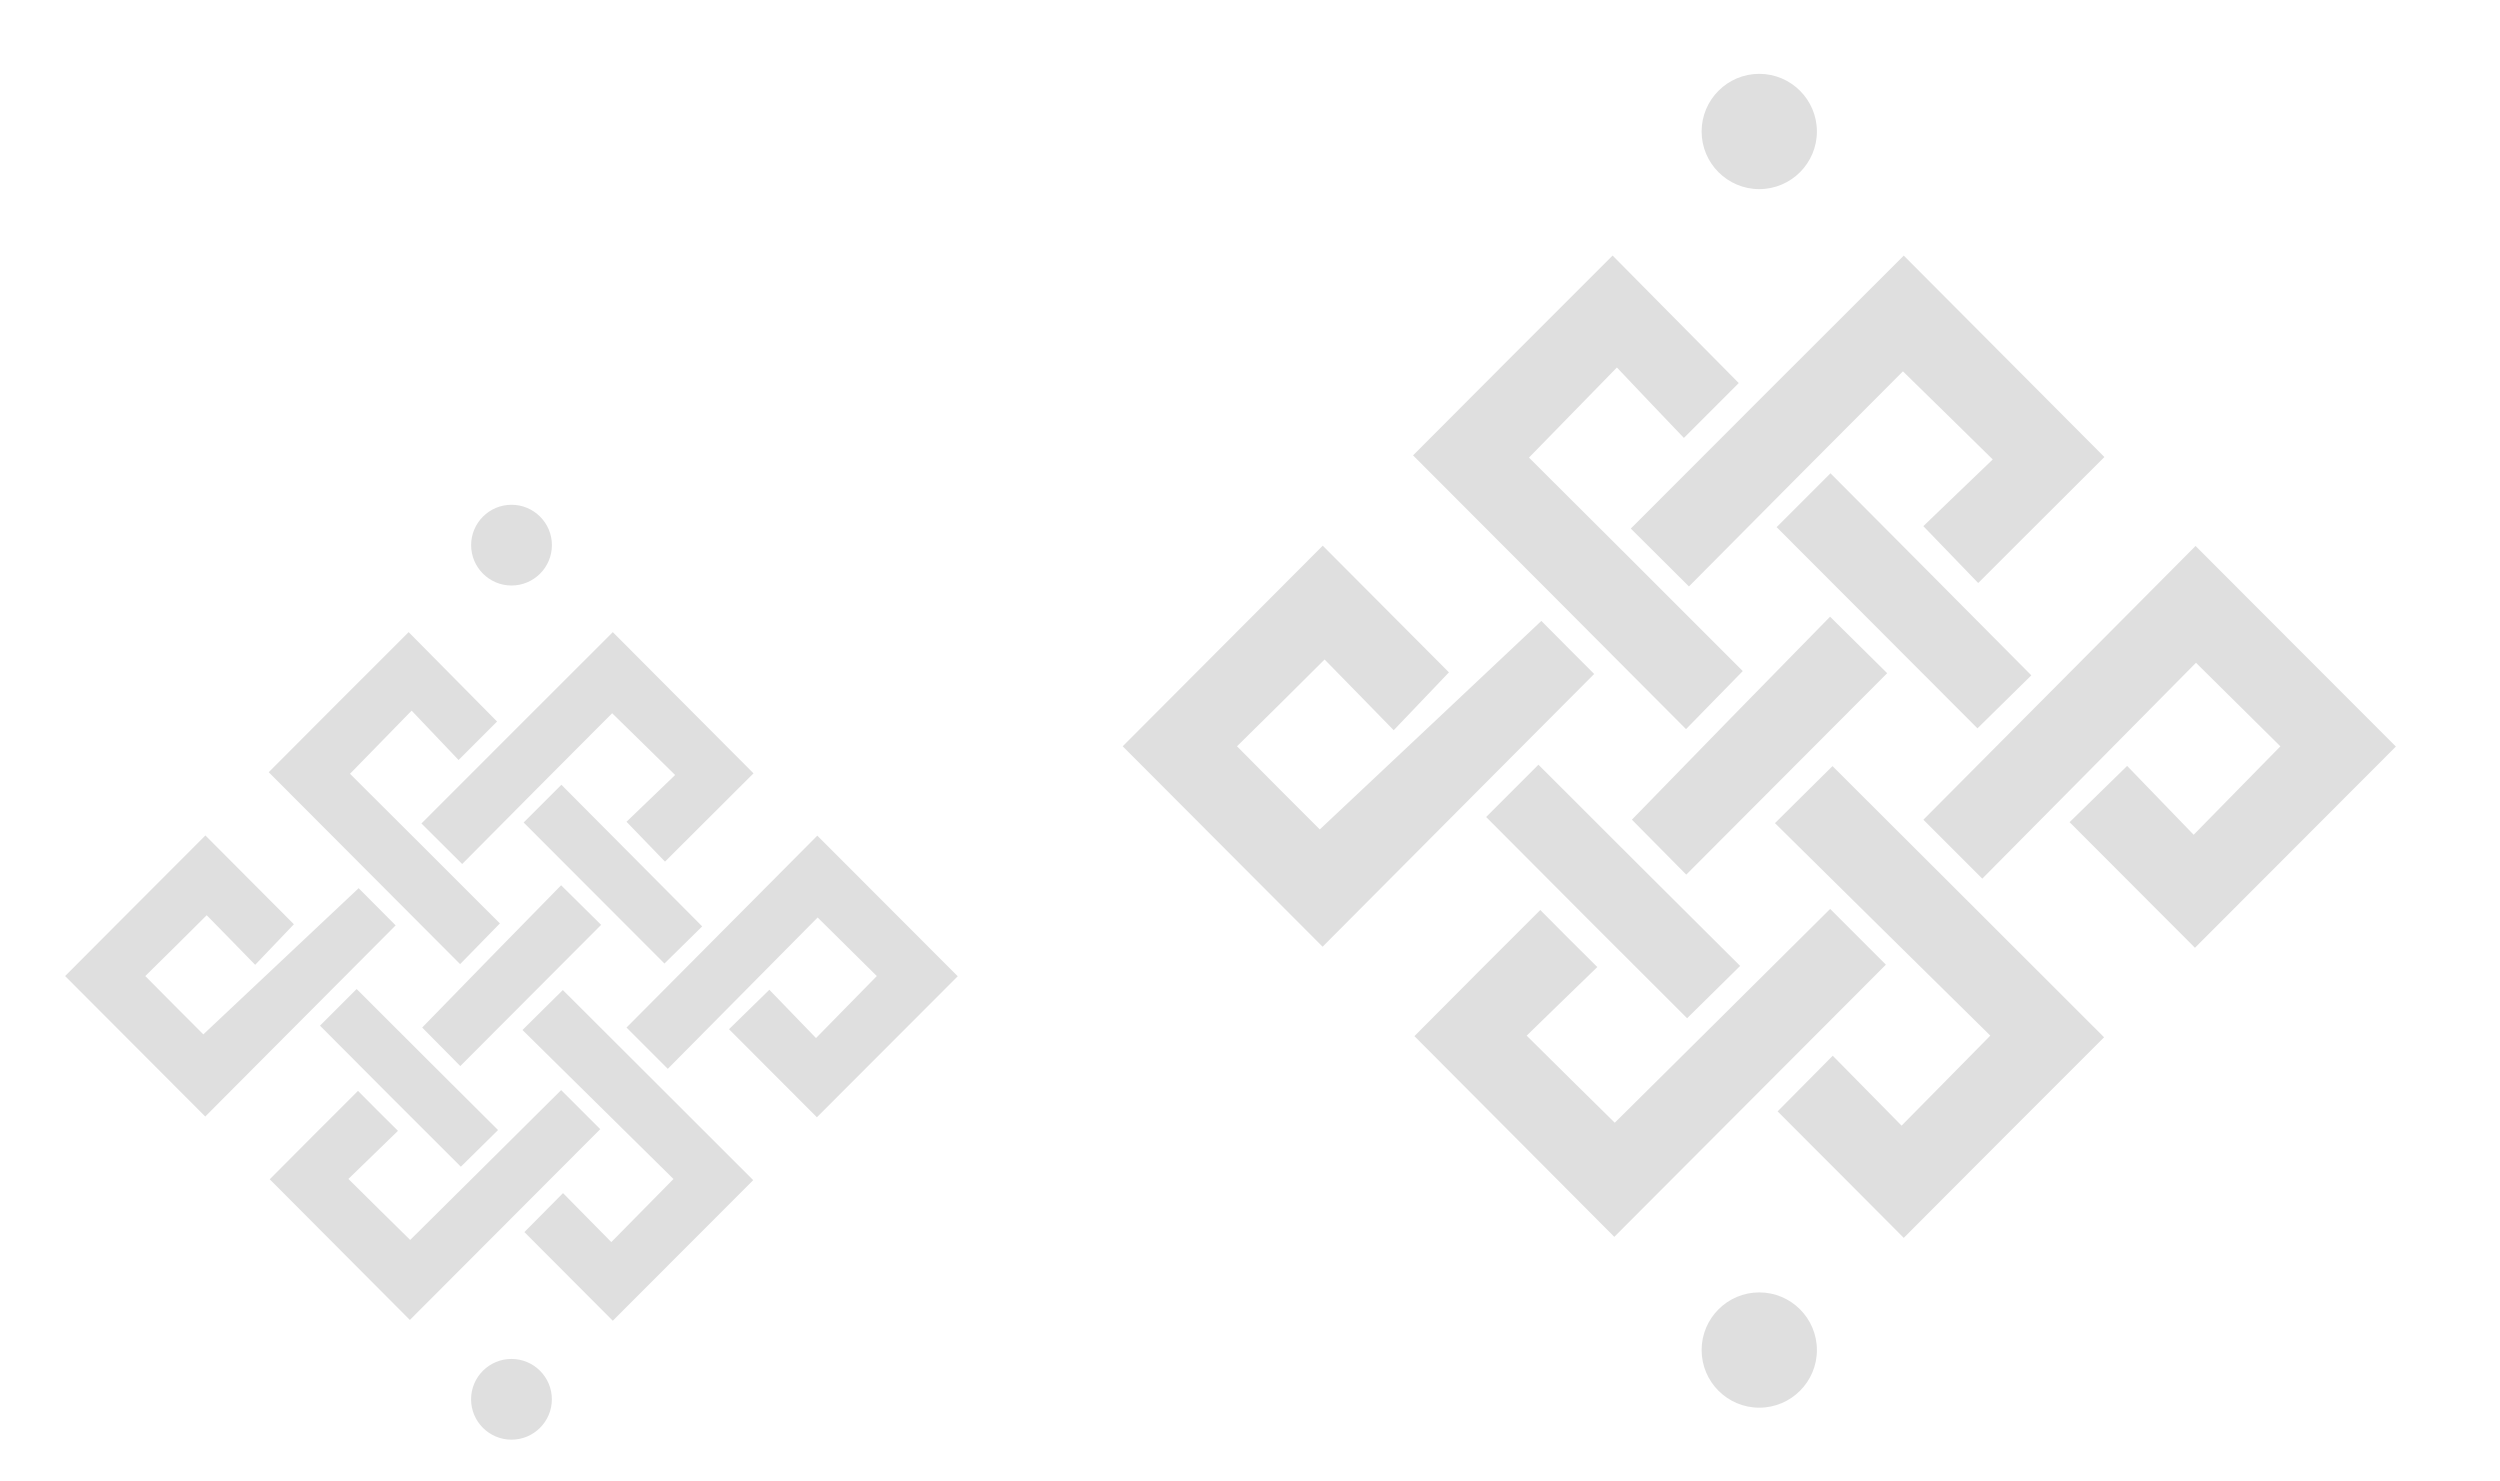 <?xml version="1.0" encoding="UTF-8" standalone="no"?>
<svg
   viewBox="0 0 54 32"
   id="svg2"
   version="1.1"
   sodipodi:docname="start.svg"
   xml:space="preserve"
   inkscape:version="1.3 (0e150ed6c4, 2023-07-21)"
   xmlns:inkscape="http://www.inkscape.org/namespaces/inkscape"
   xmlns:sodipodi="http://sodipodi.sourceforge.net/DTD/sodipodi-0.dtd"
   xmlns="http://www.w3.org/2000/svg"
   xmlns:svg="http://www.w3.org/2000/svg"
   xmlns:rdf="http://www.w3.org/1999/02/22-rdf-syntax-ns#"
   xmlns:cc="http://creativecommons.org/ns#"
   xmlns:dc="http://purl.org/dc/elements/1.1/"><sodipodi:namedview
     id="namedview1"
     pagecolor="#ffffff"
     bordercolor="#000000"
     borderopacity="0.25"
     inkscape:showpageshadow="2"
     inkscape:pageopacity="0.0"
     inkscape:pagecheckerboard="0"
     inkscape:deskcolor="#d1d1d1"
     inkscape:zoom="6.125"
     inkscape:cx="-9.3877551"
     inkscape:cy="6.122449"
     inkscape:window-width="2194"
     inkscape:window-height="1211"
     inkscape:window-x="-8"
     inkscape:window-y="-8"
     inkscape:window-maximized="1"
     inkscape:current-layer="svg2" /><defs
     id="defs3051"><style
       type="text/css"
       id="current-color-scheme">&#10;      .ColorScheme-Text {&#10;        color:#31363b;&#10;      }&#10;      </style></defs><g
     id="16-16-start-here-kde"
     transform="translate(0,13)"><path
       style="opacity:1;fill:none"
       d="M -16,3 -16,19 0,19 0,3 -16,3 Z"
       id="path17" /><g
       id="g4177-3"
       transform="matrix(0.753,0,0,0.75,-333.775,-391.593)"><path
         style="color:#dfdfdf;fill:currentColor;stroke-width:1.227"
         class="ColorScheme-Text"
         d="m 432.683,544.671 c 0.454,0 0.823,0.369 0.823,0.823 0,0.454 -0.369,0.823 -0.823,0.823 -0.454,0 -0.823,-0.369 -0.823,-0.823 0,-0.454 0.369,-0.823 0.823,-0.823 z m 3.301,-3.667 c -1.022,-1.007 -2.054,-2.025 -3.076,-3.036 0.278,-0.275 0.553,-0.551 0.822,-0.814 1.283,1.278 2.587,2.583 3.88,3.873 -0.948,0.948 -1.909,1.909 -2.862,2.865 -0.592,-0.597 -1.206,-1.209 -1.802,-1.807 0.253,-0.256 0.52,-0.524 0.787,-0.795 0.318,0.325 0.655,0.661 0.984,0.998 0.437,-0.444 0.843,-0.852 1.267,-1.285 z m -8.226,0.006 c 0.584,-0.589 1.197,-1.202 1.798,-1.802 0.26,0.264 0.529,0.531 0.814,0.814 -0.33,0.318 -0.668,0.65 -1.009,0.98 0.432,0.428 0.845,0.838 1.258,1.244 1.018,-1.011 2.054,-2.036 3.076,-3.054 0.271,0.272 0.543,0.543 0.796,0.796 -1.285,1.289 -2.59,2.594 -3.88,3.888 -0.942,-0.946 -1.902,-1.911 -2.854,-2.866 z m 1.024,-3.13 0.747,-0.747 c 0.96,0.962 1.924,1.922 2.881,2.874 -0.242,0.238 -0.504,0.498 -0.758,0.747 -0.944,-0.942 -1.905,-1.902 -2.87,-2.874 z m 7.087,0.879 -0.841,-0.841 c 1.293,-1.3 2.594,-2.61 3.888,-3.91 0.952,0.953 1.913,1.917 2.862,2.865 -0.948,0.949 -1.91,1.913 -2.87,2.874 -0.592,-0.592 -1.193,-1.197 -1.791,-1.794 0.265,-0.26 0.536,-0.524 0.822,-0.803 0.299,0.31 0.624,0.648 0.951,0.984 0.437,-0.444 0.841,-0.857 1.239,-1.263 -0.39,-0.386 -0.787,-0.78 -1.206,-1.193 -1.008,1.02 -2.035,2.058 -3.053,3.084 z m -9.463,-0.703 c 1.065,-1 2.121,-1.994 3.165,-2.978 0.218,0.218 0.493,0.498 0.754,0.758 -1.287,1.29 -2.587,2.598 -3.88,3.896 -0.946,-0.949 -1.907,-1.913 -2.855,-2.863 0.942,-0.944 1.901,-1.909 2.858,-2.865 0.597,0.601 1.202,1.208 1.803,1.809 -0.253,0.264 -0.516,0.54 -0.789,0.827 -0.337,-0.348 -0.666,-0.681 -0.987,-1.011 -0.435,0.433 -0.845,0.843 -1.251,1.24 0.406,0.41 0.812,0.819 1.182,1.187 z m 7.289,-3.038 c 0.294,0.289 0.558,0.553 0.816,0.807 -0.957,0.96 -1.917,1.921 -2.87,2.877 -0.261,-0.264 -0.527,-0.532 -0.776,-0.785 0.933,-0.959 1.882,-1.933 2.831,-2.9 z m -5.957,-2.305 c 0.941,-0.946 1.901,-1.906 2.851,-2.854 0.6,0.608 1.209,1.22 1.802,1.821 l -0.784,0.784 c -0.302,-0.318 -0.632,-0.661 -0.957,-1.006 -0.44,0.451 -0.843,0.865 -1.256,1.287 1.007,1.002 2.036,2.031 3.054,3.049 -0.287,0.294 -0.551,0.565 -0.811,0.829 -1.301,-1.308 -2.603,-2.613 -3.899,-3.91 z m 8.831,3.142 c -0.249,0.244 -0.516,0.508 -0.769,0.757 -0.949,-0.952 -1.909,-1.912 -2.869,-2.874 l 0.769,-0.769 c 0.957,0.96 1.916,1.926 2.869,2.886 z m -4.89,-1.271 c -0.299,-0.299 -0.57,-0.567 -0.83,-0.827 1.296,-1.3 2.606,-2.606 3.899,-3.899 0.953,0.957 1.913,1.921 2.866,2.877 -0.585,0.585 -1.198,1.193 -1.803,1.799 -0.248,-0.258 -0.511,-0.529 -0.784,-0.812 0.309,-0.299 0.655,-0.628 0.991,-0.953 -0.449,-0.439 -0.857,-0.845 -1.283,-1.258 -1.006,1.006 -2.035,2.043 -3.057,3.073 z m 1.005,-7.321 c 0.454,0 0.823,0.369 0.823,0.823 0,0.454 -0.369,0.823 -0.823,0.823 -0.454,0 -0.823,-0.369 -0.823,-0.823 0,-0.454 0.369,-0.823 0.823,-0.823 z"
         id="path1-1-1" /></g></g><g
     transform="translate(1,-1)"
     id="22-22-start-here-kde"><rect
       style="fill:none;fill-opacity:1;stroke:none"
       id="rect4150"
       width="22"
       height="22"
       x="-1"
       y="11" /><g
       id="g4177"
       transform="matrix(1.004,0,0,1,-424.366,-514.791)"><path
         style="color:#dfdfdf;fill:currentColor;stroke-width:1.298"
         class="ColorScheme-Text"
         d="m 432.683,545.144 c 0.479,0 0.869,0.391 0.869,0.872 0,0.481 -0.39,0.872 -0.869,0.872 -0.479,0 -0.869,-0.391 -0.869,-0.872 0,-0.481 0.39,-0.872 0.869,-0.872 z m 3.485,-3.887 c -1.079,-1.067 -2.169,-2.147 -3.248,-3.218 0.294,-0.291 0.584,-0.584 0.868,-0.863 1.355,1.355 2.731,2.738 4.096,4.106 -1.001,1.005 -2.015,2.023 -3.021,3.037 -0.626,-0.633 -1.273,-1.282 -1.902,-1.915 0.267,-0.272 0.549,-0.555 0.831,-0.842 0.335,0.345 0.692,0.701 1.039,1.058 0.461,-0.471 0.89,-0.904 1.338,-1.363 z m -8.686,0.007 c 0.616,-0.624 1.264,-1.274 1.899,-1.91 0.275,0.28 0.558,0.563 0.86,0.863 -0.348,0.337 -0.706,0.689 -1.066,1.039 0.456,0.454 0.892,0.888 1.329,1.318 1.075,-1.071 2.169,-2.158 3.248,-3.237 0.286,0.289 0.574,0.576 0.841,0.844 -1.357,1.366 -2.735,2.75 -4.096,4.121 -0.995,-1.002 -2.009,-2.026 -3.014,-3.038 z m 1.081,-3.318 0.789,-0.792 c 1.014,1.019 2.032,2.037 3.042,3.046 -0.255,0.252 -0.532,0.528 -0.8,0.792 -0.997,-0.998 -2.011,-2.016 -3.03,-3.046 z m 7.483,0.932 -0.888,-0.892 c 1.365,-1.378 2.739,-2.767 4.105,-4.145 1.005,1.01 2.02,2.032 3.021,3.037 -1.001,1.006 -2.016,2.028 -3.03,3.046 -0.626,-0.628 -1.26,-1.269 -1.891,-1.902 0.28,-0.276 0.566,-0.555 0.868,-0.852 0.316,0.329 0.659,0.686 1.004,1.043 0.461,-0.471 0.888,-0.909 1.308,-1.339 -0.412,-0.41 -0.831,-0.827 -1.273,-1.265 -1.065,1.082 -2.149,2.182 -3.223,3.268 z m -9.992,-0.745 c 1.124,-1.06 2.239,-2.114 3.341,-3.157 0.231,0.231 0.521,0.528 0.796,0.803 -1.359,1.368 -2.731,2.754 -4.096,4.129 -0.999,-1.006 -2.014,-2.028 -3.015,-3.034 0.995,-1.001 2.007,-2.023 3.018,-3.037 0.631,0.637 1.269,1.281 1.904,1.918 -0.267,0.28 -0.545,0.572 -0.833,0.876 -0.356,-0.369 -0.703,-0.722 -1.043,-1.071 -0.46,0.459 -0.892,0.893 -1.321,1.314 0.429,0.434 0.857,0.868 1.248,1.259 z m 7.697,-3.22 c 0.311,0.307 0.589,0.586 0.861,0.855 -1.01,1.018 -2.024,2.036 -3.03,3.05 -0.276,-0.28 -0.557,-0.564 -0.82,-0.832 0.986,-1.017 1.987,-2.049 2.989,-3.073 z m -6.29,-2.443 c 0.993,-1.002 2.007,-2.02 3.01,-3.025 0.633,0.645 1.277,1.294 1.902,1.931 l -0.828,0.831 c -0.319,-0.337 -0.667,-0.701 -1.01,-1.066 -0.465,0.478 -0.89,0.917 -1.326,1.364 1.063,1.062 2.15,2.153 3.225,3.232 -0.303,0.312 -0.582,0.599 -0.856,0.879 -1.374,-1.386 -2.748,-2.769 -4.117,-4.145 z m 9.325,3.331 c -0.263,0.259 -0.545,0.538 -0.812,0.802 -1.002,-1.009 -2.015,-2.027 -3.029,-3.046 l 0.812,-0.815 c 1.01,1.018 2.023,2.041 3.029,3.059 z m -5.163,-1.347 c -0.316,-0.317 -0.602,-0.601 -0.877,-0.876 1.369,-1.378 2.752,-2.763 4.117,-4.133 1.006,1.014 2.02,2.036 3.027,3.05 -0.618,0.62 -1.265,1.265 -1.904,1.907 -0.262,-0.273 -0.54,-0.56 -0.828,-0.861 0.326,-0.317 0.692,-0.666 1.046,-1.01 -0.474,-0.465 -0.905,-0.896 -1.355,-1.334 -1.062,1.066 -2.149,2.166 -3.227,3.257 z m 1.061,-7.76 c 0.479,0 0.869,0.391 0.869,0.872 0,0.481 -0.39,0.872 -0.869,0.872 -0.479,0 -0.869,-0.391 -0.869,-0.872 0,-0.481 0.39,-0.872 0.869,-0.872 z"
         id="path1-1" /></g></g><g
     transform="translate(-46,-1)"
     id="start-here-kde"><rect
       style="fill:none;fill-rule:evenodd;stroke:none;stroke-width:1px;stroke-linecap:butt;stroke-linejoin:miter;stroke-opacity:1"
       id="rect3343"
       width="32"
       height="32"
       x="68"
       y="1" /><path
       style="color:#dfdfdf;fill:currentColor;stroke-width:1.855"
       class="ColorScheme-Text"
       d="m 84,28.916 c 0.686,0 1.245,0.558 1.245,1.245 0,0.686 -0.558,1.245 -1.245,1.245 -0.686,0 -1.245,-0.558 -1.245,-1.245 0,-0.686 0.558,-1.245 1.245,-1.245 z m 4.991,-5.546 c -1.545,-1.523 -3.107,-3.062 -4.652,-4.59 0.421,-0.415 0.836,-0.833 1.243,-1.232 1.94,1.933 3.912,3.906 5.866,5.857 -1.434,1.434 -2.886,2.886 -4.327,4.333 -0.896,-0.903 -1.823,-1.829 -2.725,-2.732 0.382,-0.388 0.786,-0.792 1.191,-1.202 0.48,0.491 0.99,1 1.487,1.51 0.66,-0.671 1.274,-1.289 1.916,-1.944 z m -12.44,0.011 c 0.883,-0.89 1.81,-1.818 2.719,-2.725 0.393,0.399 0.799,0.803 1.232,1.232 -0.499,0.48 -1.011,0.983 -1.526,1.482 0.653,0.647 1.278,1.267 1.903,1.881 1.539,-1.528 3.107,-3.079 4.652,-4.618 0.41,0.412 0.822,0.822 1.204,1.204 -1.944,1.949 -3.917,3.923 -5.866,5.879 -1.424,-1.43 -2.877,-2.89 -4.316,-4.334 z m 1.549,-4.733 1.13,-1.13 c 1.452,1.454 2.91,2.906 4.357,4.346 -0.365,0.36 -0.762,0.753 -1.146,1.13 -1.428,-1.424 -2.88,-2.877 -4.34,-4.346 z m 10.717,1.33 -1.272,-1.272 c 1.955,-1.966 3.923,-3.947 5.879,-5.913 1.439,1.441 2.893,2.899 4.327,4.333 -1.434,1.436 -2.888,2.893 -4.34,4.346 -0.896,-0.896 -1.805,-1.81 -2.708,-2.713 0.401,-0.393 0.811,-0.792 1.243,-1.215 0.453,0.469 0.944,0.979 1.437,1.487 0.66,-0.671 1.272,-1.296 1.873,-1.91 -0.59,-0.584 -1.191,-1.18 -1.823,-1.805 -1.525,1.543 -3.077,3.112 -4.616,4.663 z M 74.508,18.915 c 1.61,-1.512 3.207,-3.016 4.785,-4.503 0.33,0.33 0.746,0.753 1.141,1.146 -1.946,1.951 -3.912,3.928 -5.866,5.891 -1.43,-1.436 -2.884,-2.893 -4.318,-4.329 1.424,-1.428 2.875,-2.886 4.321,-4.333 0.903,0.909 1.818,1.827 2.726,2.736 -0.382,0.399 -0.781,0.816 -1.193,1.25 -0.51,-0.527 -1.007,-1.029 -1.493,-1.528 -0.658,0.655 -1.278,1.274 -1.892,1.875 0.614,0.619 1.228,1.239 1.788,1.795 z M 85.53,14.321 c 0.445,0.438 0.844,0.836 1.233,1.22 -1.447,1.452 -2.899,2.904 -4.34,4.351 -0.395,-0.399 -0.798,-0.805 -1.174,-1.187 1.411,-1.45 2.845,-2.923 4.281,-4.385 z m -9.008,-3.485 c 1.423,-1.43 2.875,-2.882 4.31,-4.316 0.907,0.92 1.829,1.845 2.725,2.754 L 82.372,10.459 C 81.915,9.979 81.416,9.46 80.925,8.938 80.259,9.621 79.651,10.246 79.026,10.884 c 1.523,1.515 3.079,3.071 4.618,4.611 -0.434,0.445 -0.833,0.855 -1.226,1.254 -1.968,-1.977 -3.936,-3.951 -5.896,-5.913 z m 13.354,4.752 c -0.377,0.369 -0.781,0.768 -1.163,1.144 -1.436,-1.439 -2.886,-2.892 -4.338,-4.346 l 1.163,-1.163 c 1.447,1.452 2.897,2.912 4.338,4.364 z m -7.395,-1.921 c -0.453,-0.453 -0.862,-0.857 -1.256,-1.25 1.96,-1.966 3.941,-3.941 5.896,-5.896 1.441,1.447 2.893,2.904 4.334,4.351 -0.885,0.885 -1.812,1.805 -2.726,2.721 -0.375,-0.389 -0.773,-0.799 -1.185,-1.228 0.467,-0.453 0.99,-0.95 1.499,-1.441 -0.679,-0.664 -1.296,-1.278 -1.94,-1.903 -1.521,1.521 -3.077,3.09 -4.622,4.646 z M 84,2.595 c 0.686,0 1.245,0.558 1.245,1.245 0,0.686 -0.558,1.245 -1.245,1.245 -0.686,0 -1.245,-0.558 -1.245,-1.245 0,-0.686 0.558,-1.245 1.245,-1.245 z"
       id="path1" /></g></svg>
